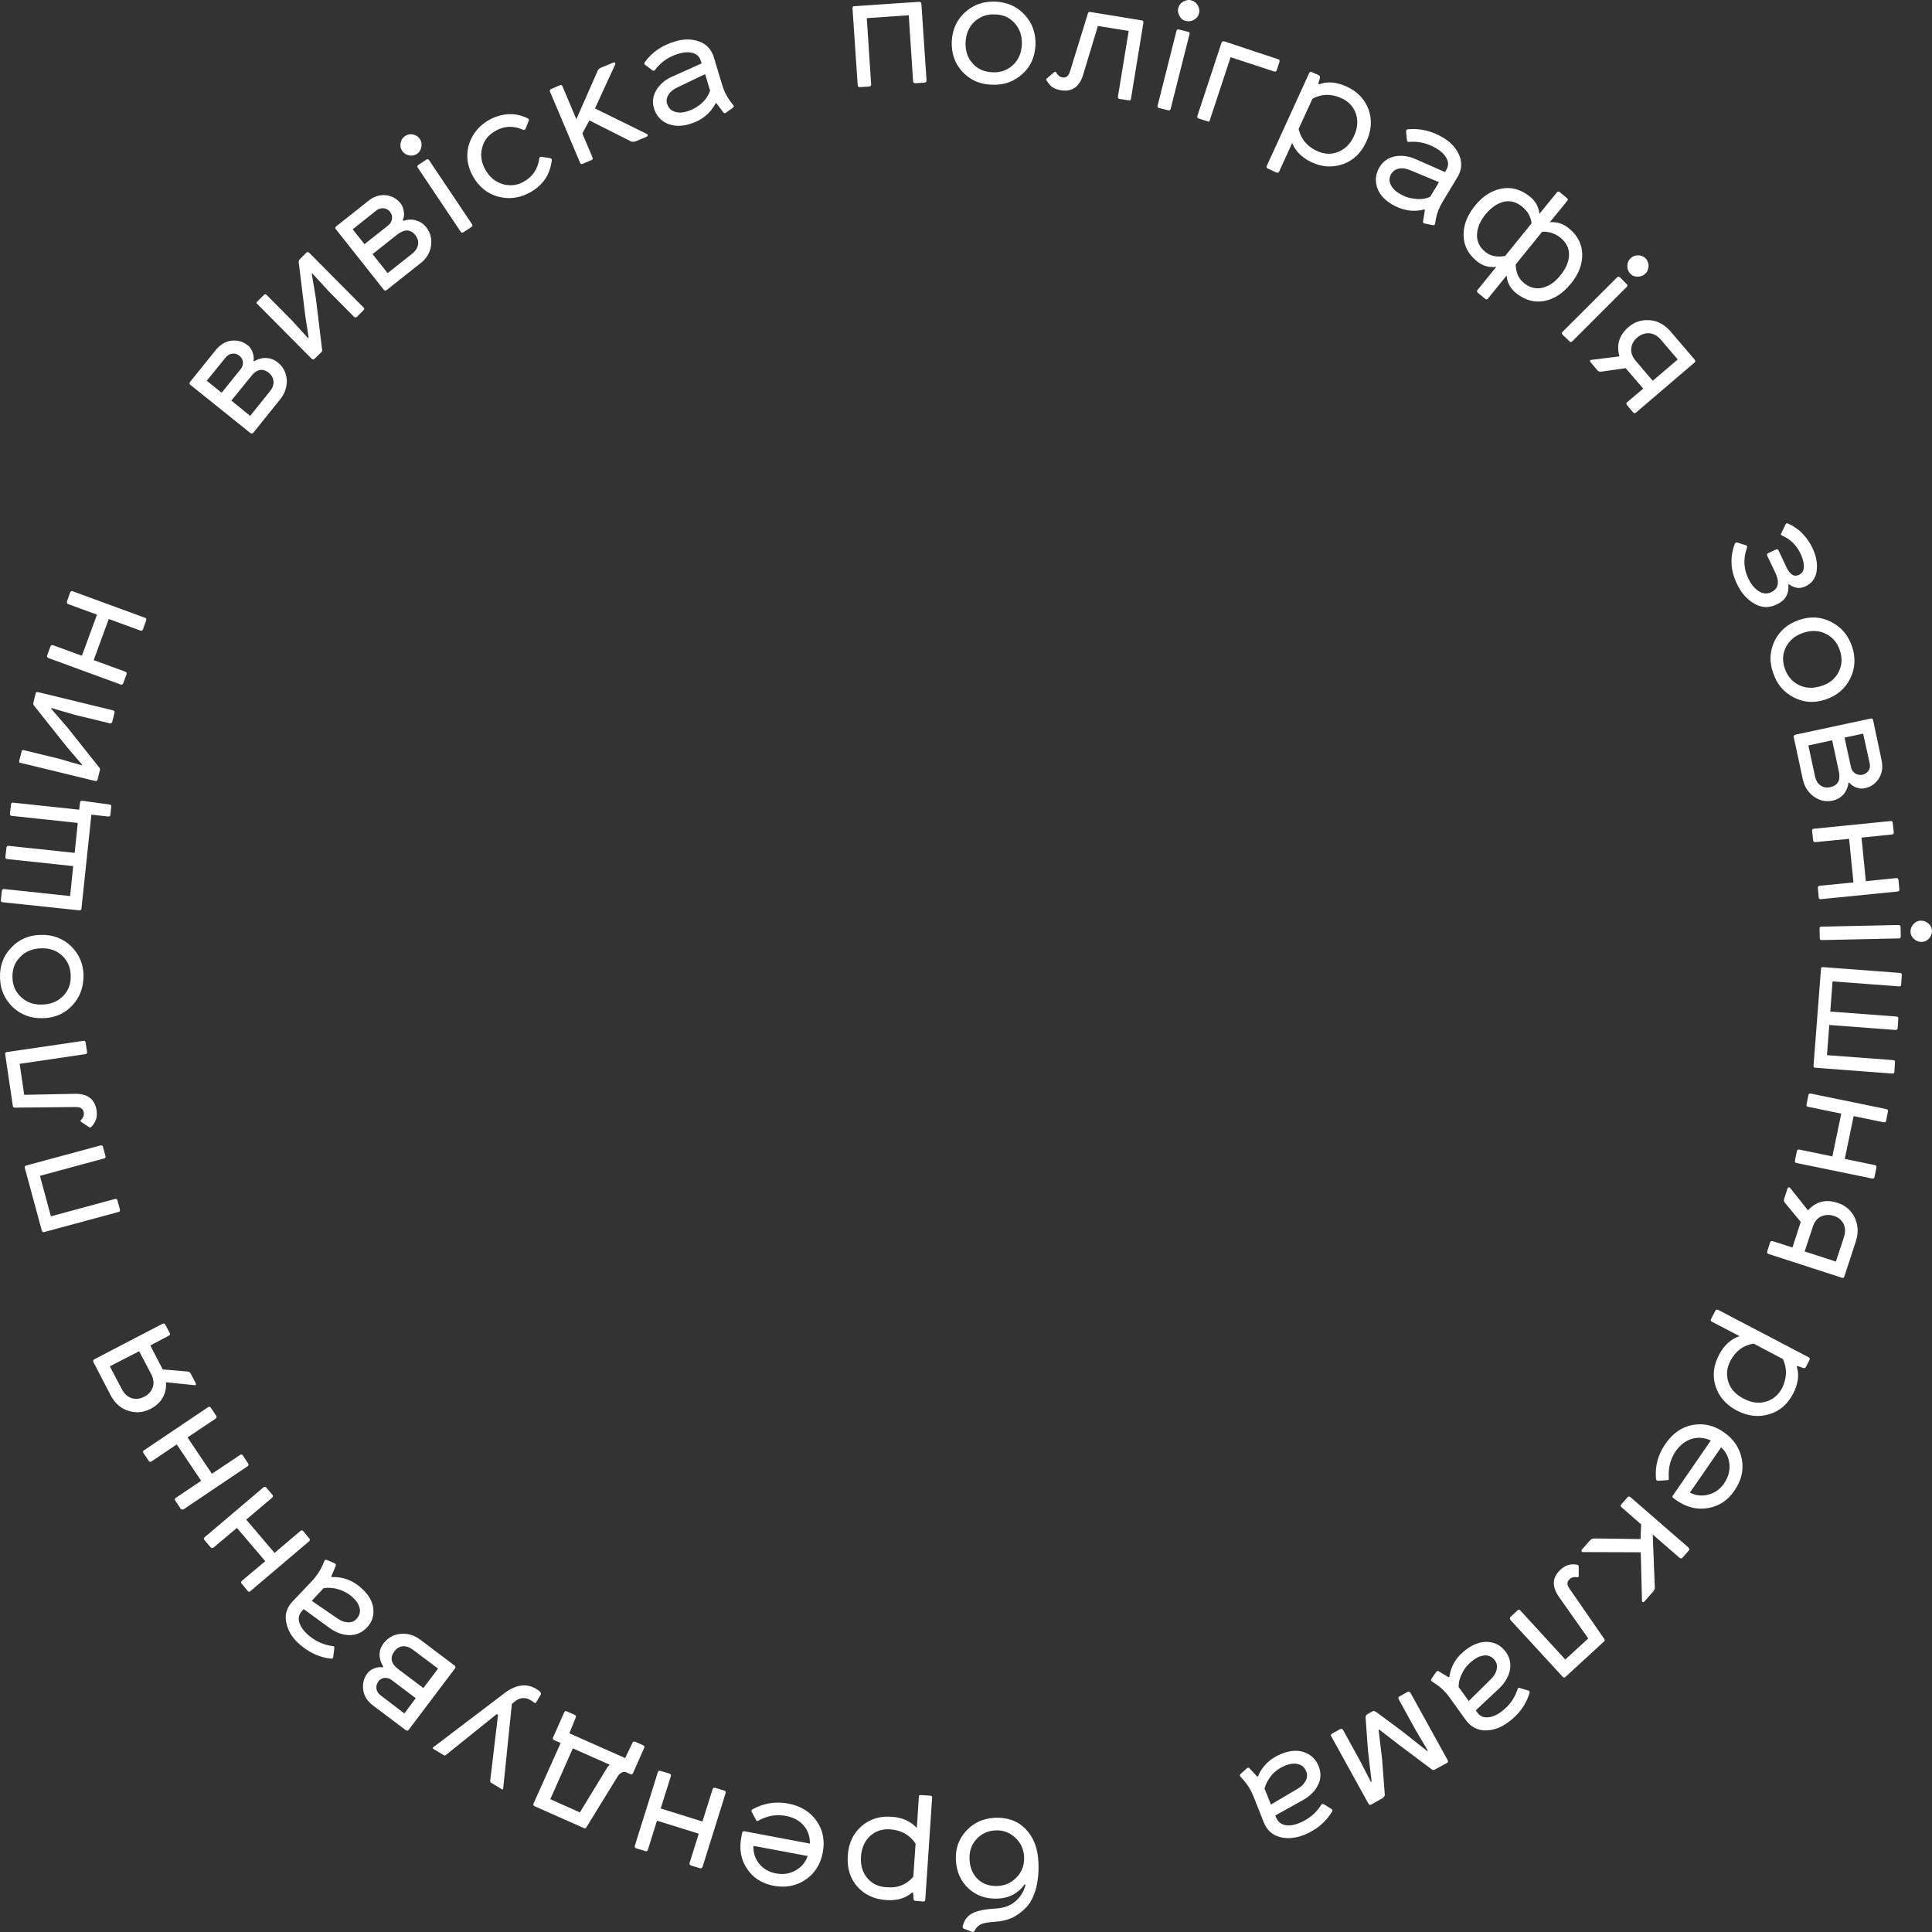<svg width="222" height="222" viewBox="0 0 222 222" fill="none" xmlns="http://www.w3.org/2000/svg">
<rect x="0" y="0" width="222" height="222" fill="#333333" stroke="none"/>
<path d="M98.175 0.708L105.61 0.209C105.776 0.209 105.847 0.28 105.871 0.423L106.465 9.231C106.465 9.397 106.394 9.468 106.251 9.492L105.182 9.563C105.016 9.563 104.945 9.492 104.921 9.35L104.422 1.752L99.6 2.085L100.099 9.682C100.099 9.848 100.028 9.919 99.885 9.943L98.817 10.014C98.65 10.014 98.579 9.943 98.555 9.801L97.961 0.992C97.938 0.803 98.009 0.708 98.175 0.708Z" fill="white"/>
<path d="M110.598 8.257C109.719 7.308 109.315 6.144 109.363 4.767C109.434 3.39 109.933 2.274 110.907 1.396C111.881 0.517 113.021 0.138 114.398 0.185C115.752 0.256 116.869 0.755 117.748 1.705C118.626 2.654 119.03 3.818 118.983 5.195C118.911 6.572 118.413 7.688 117.439 8.542C116.465 9.397 115.325 9.801 113.947 9.729C112.617 9.706 111.501 9.207 110.598 8.257ZM116.631 2.702C116.061 2.037 115.301 1.681 114.351 1.657C113.401 1.61 112.617 1.895 111.976 2.488C111.334 3.082 111.002 3.889 110.954 4.839C110.907 5.812 111.168 6.619 111.738 7.26C112.308 7.925 113.068 8.257 114.018 8.305C114.968 8.352 115.752 8.067 116.394 7.474C117.035 6.88 117.368 6.097 117.415 5.123C117.463 4.174 117.201 3.367 116.631 2.702Z" fill="white"/>
<path d="M129.719 11.534L128.65 11.368C128.484 11.344 128.436 11.249 128.46 11.083L129.695 3.557L126.156 2.987L124.446 8.638C124.018 9.991 123.163 10.585 121.904 10.371C121.524 10.3 121.216 10.205 120.954 10.038C120.717 9.872 120.479 9.611 120.265 9.255C120.194 9.136 120.218 9.041 120.337 8.97L121.121 8.305C121.239 8.21 121.311 8.234 121.382 8.353C121.548 8.661 121.786 8.851 122.094 8.899C122.498 8.97 122.783 8.733 122.95 8.21L125.016 1.515C125.064 1.396 125.135 1.349 125.277 1.373L131.192 2.346C131.358 2.37 131.406 2.465 131.382 2.631L129.957 11.344C129.957 11.487 129.885 11.558 129.719 11.534Z" fill="white"/>
<path d="M135.467 3.39L136.513 3.651C136.679 3.699 136.726 3.794 136.679 3.936L134.517 12.507C134.47 12.673 134.375 12.721 134.232 12.673L133.187 12.412C133.021 12.365 132.973 12.27 133.021 12.127L135.182 3.556C135.23 3.39 135.325 3.343 135.467 3.39ZM136.275 2.417C135.943 2.345 135.705 2.156 135.539 1.847C135.372 1.538 135.301 1.23 135.396 0.921C135.467 0.612 135.657 0.351 135.966 0.185C136.275 0.019 136.584 -0.052 136.893 0.043C137.201 0.114 137.439 0.304 137.629 0.612C137.795 0.921 137.867 1.23 137.771 1.538C137.7 1.847 137.51 2.108 137.201 2.274C136.893 2.44 136.584 2.488 136.275 2.417Z" fill="white"/>
<path d="M138.793 13.955L137.748 13.623C137.605 13.575 137.534 13.48 137.582 13.338L140.361 4.91C140.384 4.838 140.432 4.791 140.479 4.767C140.551 4.743 140.598 4.743 140.646 4.743L146.869 6.809C147.012 6.856 147.083 6.951 147.012 7.118L146.703 8.067C146.655 8.21 146.56 8.257 146.394 8.21L141.406 6.572L139.007 13.837C139.007 13.955 138.912 14.003 138.793 13.955Z" fill="white"/>
<path d="M146.655 19.82L145.681 19.369C145.539 19.297 145.491 19.202 145.563 19.06L150.432 8.4C150.503 8.257 150.598 8.21 150.741 8.281L151.525 8.637C151.667 8.708 151.715 8.803 151.667 8.97L151.477 9.634L151.596 9.682C152.522 9.326 153.567 9.421 154.731 9.943C155.966 10.513 156.798 11.367 157.249 12.555C157.677 13.742 157.605 14.976 157.012 16.258C156.418 17.564 155.539 18.419 154.351 18.846C153.164 19.273 151.976 19.226 150.741 18.656C149.624 18.134 148.864 17.398 148.484 16.424L146.988 19.701C146.916 19.843 146.821 19.891 146.655 19.82ZM150.812 11.344L149.22 14.81C149.482 15.973 150.194 16.828 151.335 17.35C152.166 17.73 152.997 17.778 153.781 17.445C154.565 17.137 155.183 16.52 155.586 15.617C156.014 14.715 156.061 13.837 155.8 13.053C155.515 12.246 154.969 11.652 154.114 11.273C152.973 10.75 151.857 10.774 150.812 11.344Z" fill="white"/>
<path d="M163.734 24.117L163.662 24.069C162.38 24.402 161.145 24.188 159.933 23.476C159.031 22.93 158.46 22.265 158.223 21.481C157.985 20.698 158.08 19.938 158.508 19.226C158.912 18.537 159.506 18.134 160.266 17.968C161.026 17.825 161.833 17.92 162.641 18.276L166.038 19.772L166.18 19.535C166.442 19.107 166.465 18.68 166.251 18.252C166.038 17.825 165.658 17.422 165.111 17.089C164.09 16.472 163.045 16.211 161.928 16.306C161.762 16.329 161.667 16.258 161.667 16.092L161.572 15.118C161.548 14.976 161.62 14.881 161.762 14.857C163.164 14.715 164.541 15.047 165.848 15.831C166.75 16.377 167.368 17.065 167.7 17.896C168.033 18.727 167.962 19.582 167.439 20.413L165.776 23.167C165.373 23.832 165.111 24.497 164.993 25.161L164.898 25.707C164.874 25.85 164.803 25.897 164.66 25.874L163.71 25.684C163.544 25.66 163.496 25.565 163.52 25.422L163.734 24.117ZM164.328 22.621L165.349 20.935L162.047 19.558C161.596 19.368 161.168 19.297 160.788 19.368C160.384 19.439 160.099 19.63 159.886 19.938C159.624 20.366 159.601 20.793 159.791 21.196C159.981 21.6 160.313 21.956 160.788 22.241C161.335 22.573 161.928 22.787 162.57 22.835C163.187 22.93 163.757 22.858 164.328 22.621Z" fill="white"/>
<path d="M179.221 22.075L180.052 22.764C180.171 22.859 180.195 22.977 180.076 23.096L178.081 25.541C178.865 25.47 179.601 25.684 180.266 26.23C181.264 27.037 181.786 28.034 181.81 29.198C181.834 30.361 181.406 31.501 180.504 32.593C179.601 33.709 178.58 34.373 177.439 34.587C176.299 34.801 175.23 34.492 174.209 33.685C173.568 33.163 173.188 32.498 173.116 31.667L170.979 34.302C170.884 34.421 170.765 34.445 170.646 34.326L169.815 33.637C169.696 33.542 169.672 33.424 169.791 33.305L171.929 30.67C171.097 30.765 170.361 30.551 169.72 30.029C168.722 29.221 168.199 28.224 168.176 27.061C168.152 25.898 168.58 24.758 169.482 23.642C170.385 22.526 171.406 21.885 172.546 21.672C173.686 21.458 174.755 21.766 175.777 22.574C176.442 23.096 176.798 23.761 176.893 24.568L178.888 22.123C178.983 21.98 179.102 21.98 179.221 22.075ZM172.95 29.411L175.991 25.66C175.896 24.877 175.515 24.236 174.898 23.737C174.209 23.191 173.496 23.001 172.76 23.191C172.024 23.381 171.335 23.856 170.694 24.639C170.076 25.399 169.743 26.182 169.72 26.966C169.696 27.749 170.005 28.414 170.694 28.96C171.287 29.435 172.048 29.578 172.95 29.411ZM177.202 26.634L174.162 30.385C174.185 31.311 174.494 32.023 175.112 32.522C175.777 33.068 176.489 33.234 177.249 33.068C178.01 32.878 178.698 32.403 179.316 31.619C179.957 30.836 180.266 30.076 180.29 29.293C180.314 28.533 179.981 27.868 179.316 27.322C178.698 26.823 177.986 26.586 177.202 26.634Z" fill="white"/>
<path d="M186.157 31.881L186.917 32.64C187.036 32.759 187.036 32.878 186.917 32.973L180.67 39.217C180.551 39.335 180.432 39.335 180.337 39.217L179.553 38.457C179.435 38.338 179.435 38.22 179.553 38.125L185.8 31.881C185.919 31.762 186.038 31.762 186.157 31.881ZM187.344 31.453C187.107 31.216 186.988 30.931 186.988 30.575C186.988 30.218 187.107 29.934 187.344 29.696C187.582 29.459 187.867 29.34 188.223 29.34C188.58 29.34 188.865 29.459 189.102 29.696C189.316 29.934 189.435 30.218 189.435 30.551C189.435 30.907 189.316 31.192 189.078 31.429C188.841 31.667 188.556 31.785 188.2 31.785C187.843 31.809 187.558 31.691 187.344 31.453Z" fill="white"/>
<path d="M182.855 41.354L186.085 40.95C185.705 39.62 186.062 38.505 187.131 37.579C187.843 36.961 188.651 36.724 189.577 36.795C190.504 36.866 191.287 37.318 191.952 38.077L194.732 41.33C194.827 41.449 194.827 41.567 194.708 41.662L187.986 47.408C187.867 47.503 187.748 47.503 187.629 47.36L186.941 46.529C186.846 46.411 186.846 46.316 186.988 46.197L188.817 44.654L186.798 42.303L183.995 42.707C183.805 42.731 183.663 42.683 183.544 42.541L182.784 41.639C182.713 41.567 182.689 41.496 182.713 41.425C182.689 41.401 182.76 41.377 182.855 41.354ZM192.784 41.306L190.86 39.051C190.456 38.576 190.005 38.338 189.53 38.291C189.031 38.267 188.58 38.41 188.152 38.766C187.724 39.122 187.487 39.549 187.439 40.048C187.392 40.546 187.582 41.021 187.986 41.496L189.91 43.752L192.784 41.306Z" fill="white"/>
<path d="M205.444 60.157C206.679 60.679 207.629 61.653 208.294 63.03C208.698 63.908 208.865 64.739 208.746 65.594C208.651 66.425 208.199 67.042 207.416 67.398C206.798 67.683 206.18 67.588 205.563 67.137L205.492 67.185C205.587 68.253 205.135 69.013 204.138 69.464C203.259 69.891 202.38 69.844 201.549 69.345C200.717 68.847 200.028 68.087 199.553 67.018C198.841 65.523 198.769 64.003 199.34 62.484C199.387 62.365 199.482 62.318 199.625 62.341L200.598 62.65C200.741 62.674 200.788 62.769 200.741 62.935C200.313 64.146 200.337 65.309 200.883 66.449C201.192 67.113 201.596 67.612 202.071 67.921C202.546 68.229 203.021 68.277 203.496 68.063C204.351 67.659 204.518 66.9 203.995 65.808L203.069 63.861C202.997 63.718 203.045 63.6 203.188 63.552L204.066 63.148C204.209 63.077 204.328 63.125 204.375 63.267L205.325 65.285C205.492 65.618 205.682 65.855 205.919 66.021C206.157 66.187 206.442 66.187 206.727 66.045C207.083 65.879 207.273 65.57 207.273 65.143C207.297 64.692 207.154 64.193 206.893 63.623C206.442 62.65 205.729 61.961 204.803 61.558C204.636 61.486 204.589 61.392 204.684 61.273L205.159 60.276C205.23 60.133 205.325 60.109 205.444 60.157Z" fill="white"/>
<path d="M203.9 73.666C204.47 72.503 205.396 71.696 206.703 71.245C208.009 70.793 209.244 70.865 210.408 71.458C211.572 72.052 212.356 72.978 212.807 74.26C213.235 75.542 213.187 76.776 212.617 77.94C212.047 79.103 211.121 79.91 209.814 80.362C208.508 80.813 207.273 80.741 206.133 80.148C204.969 79.554 204.185 78.628 203.757 77.346C203.282 76.064 203.354 74.83 203.9 73.666ZM211.263 77.228C211.667 76.444 211.715 75.613 211.406 74.711C211.097 73.809 210.551 73.191 209.767 72.812C208.983 72.432 208.128 72.408 207.202 72.717C206.275 73.025 205.634 73.571 205.23 74.331C204.826 75.115 204.779 75.945 205.088 76.824C205.396 77.726 205.943 78.343 206.726 78.723C207.51 79.103 208.365 79.127 209.292 78.818C210.194 78.557 210.86 78.011 211.263 77.228Z" fill="white"/>
<path d="M212.499 89.93L212.403 89.953C212.332 90.499 212.118 90.951 211.81 91.307C211.477 91.663 211.097 91.876 210.622 91.995C209.838 92.161 209.102 92.019 208.437 91.544C207.772 91.069 207.344 90.404 207.154 89.55L206.109 84.683C206.085 84.635 206.109 84.564 206.156 84.516C206.204 84.469 206.251 84.421 206.299 84.421L214.945 82.57C215.111 82.546 215.206 82.593 215.23 82.736L216.204 87.342C216.37 88.149 216.275 88.861 215.895 89.455C215.515 90.048 214.969 90.428 214.28 90.571C213.971 90.642 213.662 90.618 213.306 90.499C212.95 90.357 212.689 90.167 212.499 89.93ZM210.527 85.062L207.795 85.656L208.555 89.194C208.651 89.668 208.864 90.025 209.173 90.238C209.482 90.476 209.862 90.547 210.289 90.452C211.192 90.262 211.525 89.645 211.287 88.6L210.527 85.062ZM214.09 84.303L211.952 84.754L212.689 88.149C212.76 88.458 212.902 88.695 213.164 88.861C213.401 89.027 213.686 89.075 213.995 89.027C214.304 88.956 214.541 88.79 214.708 88.552C214.874 88.315 214.921 88.007 214.826 87.65L214.09 84.303Z" fill="white"/>
<path d="M217.487 94.559L217.606 95.628C217.629 95.794 217.558 95.865 217.392 95.889L213.9 96.245L214.399 101.254L217.891 100.898C218.057 100.875 218.128 100.97 218.152 101.136L218.247 102.18C218.271 102.347 218.2 102.418 218.033 102.442L209.245 103.32C209.078 103.344 209.007 103.272 208.983 103.106L208.888 102.062C208.865 101.895 208.936 101.8 209.102 101.777L212.974 101.397L212.475 96.387L208.603 96.767C208.437 96.791 208.366 96.72 208.342 96.553L208.223 95.485C208.199 95.319 208.271 95.248 208.437 95.224L217.226 94.346C217.392 94.322 217.487 94.393 217.487 94.559Z" fill="white"/>
<path d="M218.389 106.525L218.413 107.593C218.413 107.76 218.342 107.831 218.176 107.831L209.339 108.021C209.173 108.021 209.102 107.95 209.102 107.783L209.078 106.715C209.078 106.549 209.149 106.478 209.316 106.478L218.152 106.288C218.294 106.288 218.389 106.359 218.389 106.525ZM219.529 107.047C219.529 106.715 219.648 106.43 219.886 106.169C220.123 105.908 220.408 105.789 220.741 105.789C221.073 105.789 221.358 105.908 221.62 106.145C221.881 106.383 222 106.668 222 107C222 107.309 221.881 107.593 221.644 107.855C221.406 108.116 221.121 108.234 220.788 108.234C220.456 108.234 220.171 108.116 219.91 107.878C219.672 107.641 219.529 107.38 219.529 107.047Z" fill="white"/>
<path d="M210.574 112.769L210.313 116.236L217.914 116.805C218.08 116.829 218.152 116.9 218.128 117.067L218.057 118.135C218.033 118.301 217.962 118.372 217.795 118.349L210.194 117.779L209.933 121.245L217.534 121.815C217.7 121.839 217.772 121.91 217.748 122.076L217.677 123.145C217.677 123.311 217.582 123.382 217.415 123.358L208.603 122.693C208.437 122.693 208.365 122.599 208.389 122.432L209.244 111.345C209.244 111.179 209.339 111.107 209.506 111.131L218.318 111.796C218.484 111.82 218.556 111.891 218.532 112.057L218.461 113.125C218.461 113.292 218.366 113.363 218.199 113.339L210.574 112.769Z" fill="white"/>
<path d="M216.941 127.727L216.727 128.771C216.703 128.938 216.608 128.985 216.442 128.961L212.998 128.249L211.976 133.164L215.421 133.876C215.587 133.9 215.634 134.018 215.611 134.185L215.397 135.229C215.373 135.395 215.278 135.443 215.112 135.419L206.442 133.639C206.276 133.615 206.228 133.52 206.252 133.354L206.466 132.309C206.489 132.143 206.584 132.072 206.751 132.095L210.551 132.879L211.573 127.964L207.772 127.181C207.606 127.157 207.558 127.062 207.582 126.896L207.796 125.851C207.82 125.685 207.915 125.638 208.081 125.661L216.751 127.442C216.917 127.489 216.964 127.584 216.941 127.727Z" fill="white"/>
<path d="M205.729 136.535L207.748 139.075C208.674 138.054 209.814 137.77 211.168 138.221C212.047 138.506 212.712 139.075 213.116 139.906C213.52 140.737 213.567 141.639 213.259 142.613L211.928 146.673C211.881 146.815 211.786 146.886 211.62 146.815L203.211 144.085C203.069 144.037 203.021 143.919 203.069 143.776L203.401 142.755C203.449 142.613 203.544 142.565 203.686 142.613L205.966 143.349L206.917 140.405L205.111 138.221C204.993 138.078 204.945 137.936 205.016 137.746L205.373 136.63C205.396 136.535 205.444 136.464 205.515 136.44C205.586 136.416 205.658 136.44 205.729 136.535ZM210.955 144.963L211.881 142.162C212.071 141.568 212.047 141.07 211.833 140.619C211.596 140.167 211.24 139.883 210.717 139.716C210.195 139.55 209.696 139.574 209.244 139.788C208.793 140.001 208.484 140.405 208.294 140.998L207.368 143.8L210.955 144.963Z" fill="white"/>
<path d="M196.608 151.564L197.107 150.614C197.178 150.471 197.297 150.448 197.439 150.519L207.819 155.956C207.962 156.027 207.985 156.146 207.914 156.288L207.51 157.072C207.439 157.214 207.32 157.238 207.178 157.19L206.513 156.953L206.465 157.048C206.774 157.998 206.608 159.042 206.038 160.158C205.396 161.369 204.494 162.152 203.282 162.509C202.071 162.865 200.86 162.746 199.577 162.081C198.318 161.416 197.51 160.49 197.13 159.28C196.75 158.093 196.893 156.882 197.534 155.671C198.104 154.579 198.888 153.866 199.886 153.534L196.703 151.872C196.584 151.825 196.536 151.706 196.608 151.564ZM204.874 156.169L201.501 154.389C200.313 154.579 199.434 155.244 198.84 156.359C198.413 157.167 198.342 157.998 198.603 158.805C198.864 159.612 199.458 160.253 200.337 160.704C201.216 161.179 202.071 161.298 202.902 161.06C203.734 160.823 204.351 160.301 204.779 159.493C205.325 158.354 205.373 157.262 204.874 156.169Z" fill="white"/>
<path d="M194.47 163.743C195.729 163.506 196.94 163.767 198.08 164.574C199.22 165.358 199.909 166.402 200.147 167.661C200.384 168.919 200.099 170.13 199.292 171.293C198.532 172.409 197.51 173.074 196.275 173.288C195.016 173.501 193.829 173.216 192.688 172.433L192.285 172.148C192.166 172.053 192.142 171.958 192.213 171.863L196.584 165.524C195.848 165.192 195.135 165.12 194.399 165.334C193.686 165.548 193.068 166.023 192.546 166.759C191.928 167.661 191.667 168.705 191.762 169.892C191.762 170.011 191.715 170.082 191.572 170.082L190.527 170.154C190.384 170.154 190.313 170.082 190.289 169.94C190.147 168.492 190.503 167.162 191.358 165.928C192.19 164.717 193.211 163.981 194.47 163.743ZM198.104 170.462C198.579 169.774 198.793 169.038 198.722 168.254C198.65 167.495 198.342 166.83 197.772 166.307L194.185 171.507C194.85 171.863 195.563 171.934 196.299 171.744C197.035 171.554 197.653 171.127 198.104 170.462Z" fill="white"/>
<path d="M194.043 178.178L193.33 178.986C193.235 179.104 193.117 179.104 192.998 179.009L189.91 176.326L190.147 182.381C190.171 182.547 190.1 182.713 189.957 182.879L188.936 184.043C188.888 184.114 188.817 184.114 188.77 184.09C188.698 184.066 188.675 184.019 188.675 183.924L188.532 178.368L181.905 178.345C181.834 178.345 181.763 178.321 181.739 178.25C181.715 178.178 181.715 178.107 181.786 178.036L182.689 177.015C182.831 176.849 182.998 176.778 183.188 176.778L188.508 176.849L188.58 175.163L186.323 173.193C186.204 173.098 186.204 172.979 186.299 172.86L187.012 172.053C187.107 171.934 187.226 171.934 187.345 172.029L194.019 177.822C194.138 177.941 194.138 178.06 194.043 178.178Z" fill="white"/>
<path d="M173.591 185.776L174.375 185.04C174.494 184.921 174.613 184.945 174.708 185.064L179.862 190.69L182.499 188.269L179.102 183.449C178.294 182.262 178.366 181.241 179.316 180.363C179.601 180.102 179.886 179.935 180.171 179.84C180.456 179.745 180.812 179.722 181.216 179.793C181.335 179.817 181.406 179.888 181.406 180.03V181.051C181.406 181.194 181.359 181.265 181.216 181.241C180.884 181.17 180.575 181.241 180.337 181.479C180.028 181.763 180.028 182.12 180.361 182.571L184.351 188.34C184.423 188.459 184.399 188.554 184.304 188.625L179.886 192.685C179.767 192.803 179.648 192.78 179.553 192.661L173.568 186.156C173.473 185.99 173.473 185.895 173.591 185.776Z" fill="white"/>
<path d="M166.465 192.732L166.536 192.685C166.726 191.379 167.391 190.31 168.555 189.48C169.41 188.862 170.242 188.601 171.049 188.672C171.857 188.744 172.522 189.123 173.021 189.812C173.496 190.453 173.638 191.165 173.496 191.925C173.33 192.685 172.926 193.373 172.285 193.99L169.577 196.531L169.743 196.768C170.028 197.172 170.408 197.362 170.907 197.338C171.382 197.314 171.904 197.124 172.427 196.745C173.377 196.056 174.042 195.178 174.375 194.109C174.422 193.943 174.517 193.896 174.66 193.967L175.586 194.252C175.729 194.275 175.8 194.37 175.752 194.537C175.349 195.89 174.517 197.029 173.258 197.932C172.403 198.549 171.524 198.858 170.622 198.834C169.719 198.81 168.983 198.407 168.413 197.623L166.536 195.011C166.085 194.394 165.562 193.872 164.992 193.516L164.541 193.207C164.422 193.136 164.399 193.041 164.47 192.922L165.016 192.139C165.111 191.996 165.206 191.972 165.325 192.044L166.465 192.732ZM167.605 193.848L168.769 195.462L171.311 192.946C171.667 192.613 171.881 192.234 171.976 191.854C172.071 191.45 172 191.118 171.786 190.809C171.501 190.405 171.121 190.216 170.669 190.216C170.218 190.239 169.767 190.405 169.315 190.738C168.793 191.118 168.365 191.593 168.08 192.139C167.771 192.685 167.605 193.254 167.605 193.848Z" fill="white"/>
<path d="M158.864 206.621L157.558 207.357C157.439 207.428 157.32 207.405 157.249 207.262L152.974 199.522C152.902 199.38 152.926 199.285 153.045 199.214L153.995 198.691C154.138 198.62 154.233 198.644 154.328 198.786L156.299 202.371L157.534 204.769L157.606 204.722L157.178 201.042L156.917 197.362C156.917 197.172 156.988 197.053 157.107 196.982L157.701 196.65C157.819 196.578 157.962 196.602 158.104 196.697L161.05 198.881L163.995 201.208L164.066 201.161L162.689 198.834L160.717 195.249C160.646 195.106 160.67 195.011 160.788 194.94L161.739 194.418C161.881 194.347 161.976 194.37 162.071 194.513L166.347 202.253C166.418 202.395 166.394 202.49 166.252 202.585L164.85 203.345C164.731 203.416 164.613 203.392 164.494 203.297L160.788 200.519L158.484 198.739L158.413 198.786L158.817 202.181L159.126 206.265C159.078 206.407 159.007 206.526 158.864 206.621Z" fill="white"/>
<path d="M144.47 204.152L144.541 204.128C145.04 202.917 145.966 202.039 147.273 201.517C148.247 201.137 149.125 201.065 149.886 201.35C150.669 201.635 151.192 202.158 151.525 202.941C151.81 203.677 151.81 204.413 151.453 205.102C151.121 205.79 150.551 206.36 149.767 206.811L146.536 208.615L146.655 208.877C146.845 209.328 147.178 209.613 147.653 209.708C148.128 209.803 148.674 209.731 149.268 209.494C150.361 209.043 151.216 208.354 151.81 207.405C151.905 207.262 152 207.238 152.142 207.333L152.973 207.856C153.116 207.927 153.14 208.022 153.068 208.164C152.332 209.375 151.263 210.277 149.838 210.847C148.864 211.227 147.938 211.322 147.059 211.085C146.18 210.847 145.563 210.277 145.206 209.375L144.019 206.384C143.734 205.671 143.353 205.054 142.902 204.556L142.546 204.152C142.451 204.057 142.451 203.962 142.546 203.843L143.258 203.202C143.377 203.084 143.496 203.084 143.591 203.202L144.47 204.152ZM145.301 205.505L146.038 207.357L149.125 205.529C149.553 205.292 149.838 204.983 150.028 204.627C150.218 204.271 150.242 203.915 150.099 203.558C149.909 203.084 149.601 202.822 149.149 202.704C148.698 202.609 148.223 202.656 147.7 202.87C147.106 203.107 146.584 203.463 146.156 203.938C145.753 204.413 145.467 204.935 145.301 205.505Z" fill="white"/>
<path d="M117.843 216.569L117.748 216.521C117.012 217.542 115.99 218.088 114.731 218.16C113.354 218.231 112.237 217.851 111.311 217.02C110.408 216.189 109.909 215.097 109.838 213.744C109.767 212.414 110.171 211.298 111.026 210.372C111.881 209.446 112.974 208.948 114.28 208.877C115.753 208.805 116.94 209.233 117.843 210.159C118.746 211.085 119.244 212.343 119.316 213.91C119.387 215.097 119.268 216.142 119.031 217.044C118.769 217.946 118.413 218.658 117.914 219.181C117.415 219.703 116.893 220.083 116.299 220.368C115.705 220.629 115.088 220.771 114.399 220.819C113.615 220.866 113.045 220.961 112.736 221.104C112.403 221.246 112.166 221.507 112 221.84C111.928 221.982 111.833 222.03 111.691 221.982L110.764 221.626C110.646 221.578 110.598 221.484 110.622 221.317C110.812 220.605 111.192 220.106 111.786 219.822C112.38 219.537 113.259 219.37 114.422 219.299C115.325 219.252 116.061 218.991 116.631 218.516C117.202 218.041 117.653 217.376 117.843 216.569ZM114.66 216.711C115.515 216.664 116.251 216.332 116.845 215.69C117.439 215.049 117.724 214.266 117.677 213.364C117.629 212.485 117.297 211.749 116.655 211.156C116.014 210.562 115.254 210.277 114.375 210.325C113.496 210.372 112.76 210.705 112.19 211.346C111.62 211.987 111.358 212.746 111.406 213.672C111.453 214.598 111.762 215.358 112.356 215.928C112.95 216.498 113.734 216.759 114.66 216.711Z" fill="white"/>
<path d="M105.823 206.265L106.892 206.336C107.059 206.336 107.13 206.431 107.106 206.598L106.322 218.279C106.322 218.445 106.227 218.516 106.061 218.492L105.206 218.421C105.063 218.421 104.968 218.326 104.968 218.16L104.921 217.471H104.802C104.042 218.136 103.044 218.421 101.785 218.326C100.432 218.231 99.339 217.709 98.507 216.783C97.676 215.833 97.32 214.646 97.415 213.222C97.51 211.797 98.032 210.681 98.983 209.85C99.933 209.019 101.073 208.663 102.427 208.758C103.662 208.829 104.636 209.28 105.348 210.04L105.586 206.455C105.586 206.313 105.657 206.241 105.823 206.265ZM104.945 215.643L105.206 211.845C104.541 210.847 103.567 210.301 102.308 210.206C101.382 210.135 100.622 210.396 99.98 210.966C99.363 211.536 99.006 212.319 98.935 213.317C98.864 214.314 99.101 215.145 99.648 215.786C100.194 216.451 100.93 216.807 101.857 216.854C103.139 216.973 104.161 216.569 104.945 215.643Z" fill="white"/>
<path d="M93.828 209.233C94.564 210.277 94.802 211.488 94.541 212.865C94.279 214.242 93.614 215.287 92.546 215.999C91.477 216.711 90.265 216.949 88.888 216.688C87.557 216.426 86.536 215.785 85.847 214.741C85.135 213.696 84.921 212.485 85.182 211.108L85.277 210.61C85.301 210.467 85.396 210.396 85.514 210.42L93.068 211.844C93.068 211.037 92.854 210.349 92.355 209.779C91.88 209.209 91.192 208.829 90.313 208.663C89.22 208.449 88.175 208.639 87.13 209.209C87.011 209.28 86.916 209.233 86.868 209.114L86.37 208.188C86.322 208.069 86.346 207.951 86.465 207.903C87.747 207.191 89.101 206.977 90.574 207.238C92.023 207.523 93.092 208.188 93.828 209.233ZM89.149 215.263C89.98 215.429 90.74 215.311 91.405 214.931C92.094 214.551 92.546 214.005 92.807 213.269L86.583 212.105C86.536 212.865 86.75 213.53 87.225 214.147C87.724 214.741 88.365 215.121 89.149 215.263Z" fill="white"/>
<path d="M80.431 214.67L79.41 214.361C79.267 214.313 79.196 214.218 79.244 214.052L80.289 210.705L75.491 209.209L74.446 212.556C74.398 212.699 74.303 212.77 74.137 212.699L73.115 212.39C72.973 212.343 72.902 212.248 72.949 212.082L75.586 203.653C75.633 203.511 75.728 203.44 75.895 203.487L76.916 203.796C77.082 203.843 77.13 203.938 77.082 204.104L75.918 207.808L80.716 209.304L81.88 205.6C81.928 205.458 82.023 205.386 82.189 205.434L83.211 205.743C83.353 205.79 83.424 205.885 83.377 206.051L80.74 214.48C80.669 214.67 80.574 214.717 80.431 214.67Z" fill="white"/>
<path d="M67.106 210.064L61.429 207.547C61.286 207.476 61.239 207.381 61.31 207.239L64.422 200.282L63.662 199.95C63.519 199.879 63.495 199.784 63.543 199.665L64.826 196.768C64.897 196.626 64.992 196.578 65.134 196.65L66.037 197.053C66.18 197.125 66.227 197.219 66.156 197.362L65.419 199.166L71.833 202.015L72.664 200.282C72.735 200.116 72.83 200.092 72.997 200.14L73.899 200.543C74.042 200.615 74.089 200.71 74.018 200.852L72.735 203.749C72.664 203.891 72.569 203.915 72.45 203.867L71.975 203.654C71.809 203.582 71.643 203.582 71.453 203.677C71.263 203.772 71.096 203.915 70.954 204.152L67.367 209.993C67.32 210.088 67.225 210.111 67.106 210.064ZM63.234 206.74L66.631 208.259L69.671 203.274C69.79 203.06 69.933 202.894 70.051 202.775L65.823 200.899L63.234 206.74Z" fill="white"/>
<path d="M51.001 201.683L49.837 200.994C49.695 200.923 49.695 200.828 49.837 200.733L58.056 194.489C59.315 193.563 60.502 193.421 61.571 194.038C61.809 194.18 61.975 194.299 62.07 194.418C62.165 194.513 62.189 194.631 62.118 194.75L61.643 195.557C61.595 195.629 61.548 195.676 61.5 195.676C61.453 195.7 61.405 195.676 61.358 195.629C61.215 195.51 61.096 195.439 60.978 195.367C60.336 194.988 59.719 195.035 59.125 195.534L58.816 195.795L57.818 205.529C57.795 205.624 57.747 205.648 57.676 205.6L56.417 204.84C56.346 204.793 56.322 204.746 56.322 204.674L57.225 197.053L57.082 196.958L51.239 201.659C51.167 201.73 51.072 201.73 51.001 201.683Z" fill="white"/>
<path d="M43.97 191.593L44.042 191.521C43.757 191.046 43.614 190.595 43.614 190.121C43.614 189.646 43.78 189.218 44.065 188.838C44.564 188.197 45.206 187.818 46.013 187.746C46.821 187.651 47.581 187.889 48.294 188.411L52.26 191.403C52.308 191.426 52.331 191.498 52.331 191.545C52.331 191.616 52.331 191.664 52.284 191.711L46.963 198.763C46.868 198.881 46.749 198.905 46.631 198.81L42.878 195.985C42.213 195.486 41.833 194.893 41.738 194.18C41.643 193.492 41.785 192.851 42.213 192.281C42.403 192.044 42.664 191.83 42.996 191.711C43.353 191.569 43.685 191.521 43.97 191.593ZM46.465 196.887L47.771 195.13L44.992 193.041C44.754 192.851 44.469 192.78 44.184 192.803C43.899 192.827 43.638 192.97 43.472 193.231C43.282 193.492 43.21 193.753 43.258 194.062C43.305 194.37 43.472 194.608 43.757 194.821L46.465 196.887ZM48.65 193.967L50.336 191.735L47.462 189.574C47.082 189.29 46.702 189.147 46.298 189.171C45.918 189.195 45.586 189.385 45.324 189.741C44.778 190.477 44.92 191.165 45.776 191.806L48.65 193.967Z" fill="white"/>
<path d="M38.056 181.17L38.127 181.217C39.457 181.17 40.621 181.621 41.642 182.594C42.403 183.307 42.83 184.09 42.901 184.897C42.973 185.705 42.735 186.417 42.141 187.034C41.595 187.604 40.93 187.889 40.146 187.889C39.362 187.865 38.626 187.604 37.889 187.082L34.897 184.897L34.707 185.111C34.374 185.467 34.255 185.871 34.374 186.346C34.493 186.82 34.778 187.271 35.253 187.723C36.108 188.53 37.106 189.005 38.222 189.147C38.388 189.171 38.46 189.242 38.412 189.408L38.293 190.382C38.293 190.524 38.198 190.595 38.056 190.595C36.654 190.453 35.395 189.836 34.255 188.791C33.495 188.079 33.044 187.271 32.878 186.369C32.711 185.467 32.973 184.684 33.661 183.971L35.87 181.645C36.393 181.075 36.797 180.481 37.058 179.864L37.272 179.365C37.319 179.247 37.414 179.199 37.557 179.247L38.436 179.627C38.578 179.698 38.626 179.793 38.578 179.935L38.056 181.17ZM37.177 182.499L35.823 183.948L38.768 185.966C39.172 186.251 39.552 186.393 39.956 186.417C40.36 186.441 40.692 186.322 40.954 186.037C41.286 185.681 41.429 185.277 41.334 184.826C41.239 184.375 40.977 183.971 40.574 183.591C40.099 183.14 39.552 182.832 38.958 182.642C38.365 182.452 37.771 182.404 37.177 182.499Z" fill="white"/>
<path d="M28.46 182.808L27.771 181.977C27.676 181.858 27.676 181.74 27.795 181.645L30.479 179.389L27.224 175.567L24.54 177.822C24.422 177.917 24.303 177.917 24.184 177.775L23.495 176.967C23.4 176.849 23.4 176.73 23.519 176.635L30.265 170.913C30.384 170.818 30.503 170.818 30.598 170.937L31.286 171.744C31.405 171.863 31.381 171.982 31.263 172.1L28.293 174.617L31.548 178.439L34.517 175.923C34.636 175.828 34.754 175.828 34.849 175.947L35.538 176.777C35.633 176.896 35.633 177.015 35.514 177.11L28.768 182.832C28.674 182.95 28.555 182.927 28.46 182.808Z" fill="white"/>
<path d="M20.74 173.335L20.146 172.433C20.051 172.29 20.075 172.195 20.217 172.1L23.115 170.153L20.312 165.975L17.415 167.922C17.272 168.017 17.177 167.993 17.082 167.85L16.488 166.972C16.393 166.83 16.417 166.735 16.559 166.64L23.899 161.701C24.042 161.606 24.137 161.63 24.232 161.773L24.826 162.651C24.921 162.793 24.897 162.912 24.778 163.007L21.548 165.168L24.35 169.346L27.581 167.186C27.723 167.091 27.818 167.114 27.913 167.257L28.507 168.159C28.602 168.302 28.578 168.396 28.436 168.491L21.096 173.43C20.93 173.477 20.835 173.477 20.74 173.335Z" fill="white"/>
<path d="M22.308 159.161L19.077 158.829C19.149 160.206 18.555 161.227 17.296 161.891C16.465 162.319 15.61 162.39 14.731 162.105C13.852 161.82 13.187 161.227 12.712 160.324L10.74 156.526C10.669 156.383 10.693 156.288 10.835 156.193L18.674 152.11C18.816 152.038 18.935 152.086 19.006 152.228L19.505 153.178C19.576 153.32 19.529 153.415 19.386 153.487L17.272 154.603L18.697 157.357L21.524 157.594C21.714 157.594 21.833 157.689 21.928 157.855L22.474 158.9C22.522 158.995 22.522 159.066 22.498 159.113C22.474 159.161 22.403 159.185 22.308 159.161ZM12.617 157L13.994 159.612C14.279 160.158 14.659 160.514 15.134 160.657C15.61 160.799 16.084 160.752 16.583 160.491C17.082 160.229 17.391 159.873 17.557 159.398C17.7 158.924 17.652 158.425 17.367 157.879L15.989 155.267L12.617 157Z" fill="white"/>
<path d="M4.802 141.402L2.854 134.208C2.807 134.066 2.878 133.947 3.02 133.923L11.548 131.62C11.69 131.573 11.809 131.644 11.833 131.787L12.118 132.831C12.165 132.997 12.094 133.092 11.951 133.116L4.588 135.11L5.847 139.764L13.21 137.77C13.353 137.722 13.472 137.793 13.495 137.936L13.78 138.98C13.828 139.123 13.757 139.242 13.614 139.265L5.087 141.568C4.944 141.616 4.849 141.544 4.802 141.402Z" fill="white"/>
<path d="M9.837 119.797L10.004 120.865C10.027 121.031 9.956 121.103 9.813 121.126L2.26 122.242L2.783 125.804L8.673 125.685C10.098 125.685 10.906 126.326 11.096 127.584C11.144 127.964 11.144 128.297 11.049 128.581C10.954 128.866 10.787 129.175 10.502 129.484C10.407 129.579 10.312 129.579 10.217 129.507L9.362 128.938C9.243 128.866 9.22 128.771 9.315 128.676C9.576 128.439 9.671 128.154 9.623 127.822C9.552 127.418 9.267 127.204 8.697 127.204L1.69 127.276C1.571 127.276 1.5 127.204 1.476 127.086L0.597 121.15C0.574 120.984 0.645 120.913 0.787 120.889L9.528 119.607C9.742 119.559 9.813 119.631 9.837 119.797Z" fill="white"/>
<path d="M8.317 115.523C7.438 116.473 6.298 116.971 4.92 116.995C3.543 117.043 2.379 116.592 1.452 115.713C0.526 114.811 0.027 113.695 0.004 112.342C-0.044 110.989 0.384 109.825 1.286 108.899C2.165 107.95 3.305 107.451 4.683 107.427C6.061 107.38 7.225 107.831 8.151 108.709C9.077 109.611 9.576 110.727 9.6 112.081C9.6 113.434 9.196 114.574 8.317 115.523ZM2.331 109.944C1.714 110.561 1.405 111.345 1.429 112.294C1.452 113.244 1.785 114.004 2.45 114.597C3.091 115.191 3.899 115.476 4.873 115.428C5.847 115.405 6.631 115.072 7.248 114.455C7.866 113.838 8.151 113.054 8.127 112.104C8.103 111.155 7.771 110.395 7.129 109.801C6.488 109.208 5.681 108.923 4.707 108.97C3.733 108.994 2.949 109.327 2.331 109.944Z" fill="white"/>
<path d="M10.502 93.61L9.362 104.388C9.339 104.555 9.267 104.626 9.101 104.602L0.312 103.676C0.146 103.652 0.075 103.581 0.099 103.415L0.217 102.37C0.241 102.204 0.312 102.133 0.479 102.157L8.056 102.964L8.412 99.521L0.835 98.714C0.669 98.69 0.598 98.619 0.621 98.453L0.74 97.408C0.764 97.242 0.835 97.171 1.001 97.195L8.579 98.002L8.935 94.559L1.358 93.752C1.191 93.728 1.12 93.657 1.144 93.491L1.263 92.446C1.286 92.28 1.358 92.209 1.524 92.233L9.101 93.04L9.196 92.209C9.22 92.066 9.315 91.995 9.481 92.019L12.593 92.446C12.735 92.47 12.807 92.541 12.783 92.707L12.688 93.61C12.664 93.776 12.593 93.847 12.427 93.823L10.502 93.61Z" fill="white"/>
<path d="M2.212 87.413L2.474 86.368C2.521 86.202 2.616 86.154 2.759 86.202L6.749 87.175L9.386 87.935L9.433 87.864L7.699 85.846L3.923 81.097C3.828 81.002 3.804 80.86 3.851 80.67L4.089 79.697C4.113 79.554 4.208 79.507 4.374 79.531L12.973 81.62C13.139 81.667 13.186 81.739 13.163 81.881L12.901 82.926C12.854 83.092 12.759 83.163 12.616 83.115L8.602 82.142L5.918 81.359L5.87 81.43L7.747 83.59L11.405 88.196C11.5 88.291 11.524 88.386 11.476 88.505L11.215 89.573C11.191 89.716 11.096 89.763 10.93 89.74L2.331 87.65C2.236 87.65 2.165 87.555 2.212 87.413Z" fill="white"/>
<path d="M5.419 75.305L5.799 74.284C5.847 74.141 5.965 74.094 6.108 74.141L9.41 75.352L11.144 70.627L7.842 69.417C7.699 69.369 7.652 69.25 7.699 69.084L8.056 68.087C8.103 67.945 8.222 67.897 8.365 67.945L16.654 70.984C16.797 71.031 16.844 71.15 16.797 71.292L16.441 72.289C16.393 72.456 16.274 72.503 16.132 72.456L12.498 71.126L10.764 75.851L14.398 77.18C14.54 77.228 14.588 77.346 14.54 77.489L14.16 78.51C14.113 78.652 13.994 78.7 13.851 78.652L5.562 75.613C5.419 75.542 5.372 75.447 5.419 75.305Z" fill="white"/>
<path d="M29.125 41.449L29.196 41.52C29.671 41.235 30.146 41.116 30.621 41.14C31.096 41.164 31.524 41.33 31.904 41.638C32.545 42.137 32.878 42.802 32.949 43.609C32.996 44.416 32.759 45.176 32.213 45.864L29.101 49.734C29.053 49.782 29.006 49.806 28.935 49.806C28.863 49.806 28.816 49.782 28.768 49.758L21.88 44.226C21.761 44.131 21.738 44.013 21.833 43.894L24.778 40.238C25.3 39.597 25.918 39.217 26.607 39.145C27.32 39.074 27.937 39.24 28.483 39.692C28.721 39.882 28.911 40.143 29.03 40.499C29.148 40.831 29.196 41.14 29.125 41.449ZM23.757 43.751L25.467 45.129L27.652 42.422C27.842 42.184 27.937 41.923 27.913 41.615C27.89 41.306 27.747 41.069 27.509 40.879C27.272 40.689 26.987 40.594 26.678 40.641C26.369 40.689 26.108 40.831 25.894 41.116L23.757 43.751ZM26.583 46.031L28.745 47.788L31.001 44.986C31.31 44.606 31.453 44.226 31.429 43.846C31.405 43.467 31.239 43.134 30.906 42.849C30.194 42.279 29.505 42.398 28.84 43.253L26.583 46.031Z" fill="white"/>
<path d="M29.553 34.658L30.313 33.898C30.432 33.78 30.55 33.78 30.645 33.898L33.543 36.819L35.396 38.861L35.467 38.813L35.063 36.178L34.327 30.147C34.303 30.005 34.351 29.886 34.493 29.744L35.206 29.031C35.301 28.936 35.42 28.936 35.538 29.055L41.762 35.323C41.88 35.442 41.881 35.537 41.785 35.632L41.025 36.391C40.907 36.51 40.788 36.51 40.669 36.391L37.771 33.471L35.895 31.429L35.824 31.477L36.299 34.302L37.011 40.166C37.035 40.285 37.011 40.404 36.916 40.475L36.132 41.235C36.037 41.33 35.919 41.33 35.8 41.211L29.576 34.943C29.458 34.872 29.434 34.753 29.553 34.658Z" fill="white"/>
<path d="M46.275 25.304L46.346 25.375C46.868 25.209 47.367 25.185 47.818 25.328C48.27 25.47 48.65 25.708 48.959 26.087C49.457 26.729 49.647 27.441 49.529 28.248C49.41 29.055 49.006 29.72 48.294 30.266L44.398 33.353C44.35 33.376 44.303 33.4 44.232 33.376C44.16 33.376 44.113 33.329 44.089 33.281L38.602 26.349C38.507 26.23 38.507 26.111 38.626 26.016L42.308 23.096C42.949 22.574 43.638 22.36 44.327 22.431C45.039 22.503 45.609 22.835 46.037 23.381C46.227 23.618 46.346 23.927 46.393 24.283C46.465 24.687 46.417 25.019 46.275 25.304ZM40.526 26.349L41.88 28.058L44.612 25.898C44.849 25.708 44.992 25.47 45.039 25.162C45.087 24.877 45.016 24.592 44.825 24.354C44.636 24.093 44.374 23.974 44.065 23.927C43.757 23.903 43.472 23.998 43.21 24.212L40.526 26.349ZM42.806 29.198L44.541 31.382L47.367 29.15C47.747 28.842 47.961 28.509 48.032 28.129C48.103 27.75 48.008 27.393 47.747 27.037C47.177 26.325 46.488 26.301 45.633 26.966L42.806 29.198Z" fill="white"/>
<path d="M47.914 17.683C47.629 17.873 47.32 17.92 46.987 17.849C46.655 17.778 46.394 17.612 46.204 17.327C46.014 17.042 45.966 16.757 46.037 16.401C46.109 16.068 46.275 15.807 46.56 15.617C46.821 15.451 47.13 15.38 47.462 15.451C47.795 15.522 48.056 15.688 48.246 15.973C48.436 16.258 48.484 16.567 48.413 16.899C48.341 17.256 48.175 17.517 47.914 17.683ZM48.08 18.941L48.983 18.348C49.125 18.253 49.22 18.276 49.315 18.419L54.232 25.755C54.327 25.898 54.303 25.992 54.161 26.087L53.258 26.681C53.116 26.776 53.021 26.752 52.926 26.61L48.009 19.273C47.938 19.131 47.938 19.012 48.08 18.941Z" fill="white"/>
<path d="M56.227 13.765C56.916 13.386 57.652 13.172 58.412 13.124C59.172 13.077 59.909 13.243 60.645 13.599C60.764 13.671 60.811 13.742 60.764 13.86L60.384 14.81C60.313 14.929 60.218 14.976 60.099 14.905C58.983 14.43 57.961 14.454 56.963 15.024C56.132 15.475 55.609 16.14 55.396 16.994C55.182 17.849 55.301 18.68 55.776 19.511C56.251 20.342 56.892 20.888 57.747 21.149C58.602 21.41 59.434 21.315 60.241 20.84C61.215 20.294 61.809 19.392 61.975 18.181C61.999 18.063 62.07 18.015 62.213 18.015L63.234 18.181C63.353 18.205 63.424 18.276 63.401 18.419C63.211 20.057 62.403 21.268 60.93 22.099C59.719 22.764 58.507 22.93 57.248 22.597C56.013 22.265 55.039 21.482 54.351 20.271C53.685 19.084 53.519 17.849 53.876 16.614C54.279 15.38 55.039 14.43 56.227 13.765Z" fill="white"/>
<path d="M63.329 10.228L64.327 9.801C64.469 9.729 64.588 9.777 64.636 9.919L66.227 13.694L68.674 8.139C68.745 7.972 68.864 7.854 69.054 7.782L70.479 7.189C70.55 7.165 70.621 7.165 70.669 7.213C70.716 7.26 70.716 7.331 70.693 7.403L68.365 12.46L74.303 15.38C74.374 15.404 74.422 15.451 74.422 15.546C74.422 15.617 74.374 15.665 74.303 15.712L73.044 16.235C72.854 16.306 72.664 16.306 72.474 16.235L67.724 13.837L66.916 15.332L68.08 18.087C68.151 18.229 68.104 18.348 67.961 18.395L66.963 18.823C66.821 18.894 66.702 18.846 66.655 18.704L63.211 10.56C63.139 10.418 63.187 10.299 63.329 10.228Z" fill="white"/>
<path d="M82.308 11.842L82.237 11.866C81.62 13.029 80.646 13.836 79.292 14.24C78.294 14.549 77.415 14.525 76.655 14.193C75.919 13.86 75.42 13.29 75.159 12.483C74.921 11.723 75.016 11.011 75.42 10.347C75.824 9.682 76.418 9.159 77.249 8.803L80.622 7.284L80.527 6.999C80.384 6.524 80.076 6.215 79.624 6.097C79.149 5.954 78.627 5.978 77.985 6.168C76.845 6.5 75.942 7.141 75.277 8.02C75.182 8.162 75.064 8.162 74.945 8.067L74.161 7.474C74.019 7.402 74.019 7.284 74.09 7.141C74.921 6.002 76.085 5.194 77.558 4.767C78.555 4.458 79.482 4.458 80.337 4.767C81.192 5.076 81.762 5.693 82.047 6.643L82.973 9.729C83.187 10.465 83.52 11.106 83.924 11.652L84.256 12.08C84.351 12.175 84.327 12.293 84.232 12.364L83.448 12.934C83.33 13.029 83.211 13.029 83.116 12.911L82.308 11.842ZM81.596 10.418L81.026 8.518L77.795 10.062C77.368 10.275 77.035 10.536 76.821 10.869C76.608 11.201 76.536 11.557 76.655 11.914C76.798 12.388 77.083 12.697 77.534 12.839C77.985 12.982 78.46 12.958 78.983 12.792C79.6 12.602 80.147 12.293 80.622 11.866C81.073 11.462 81.406 10.964 81.596 10.418Z" fill="white"/>
</svg>
